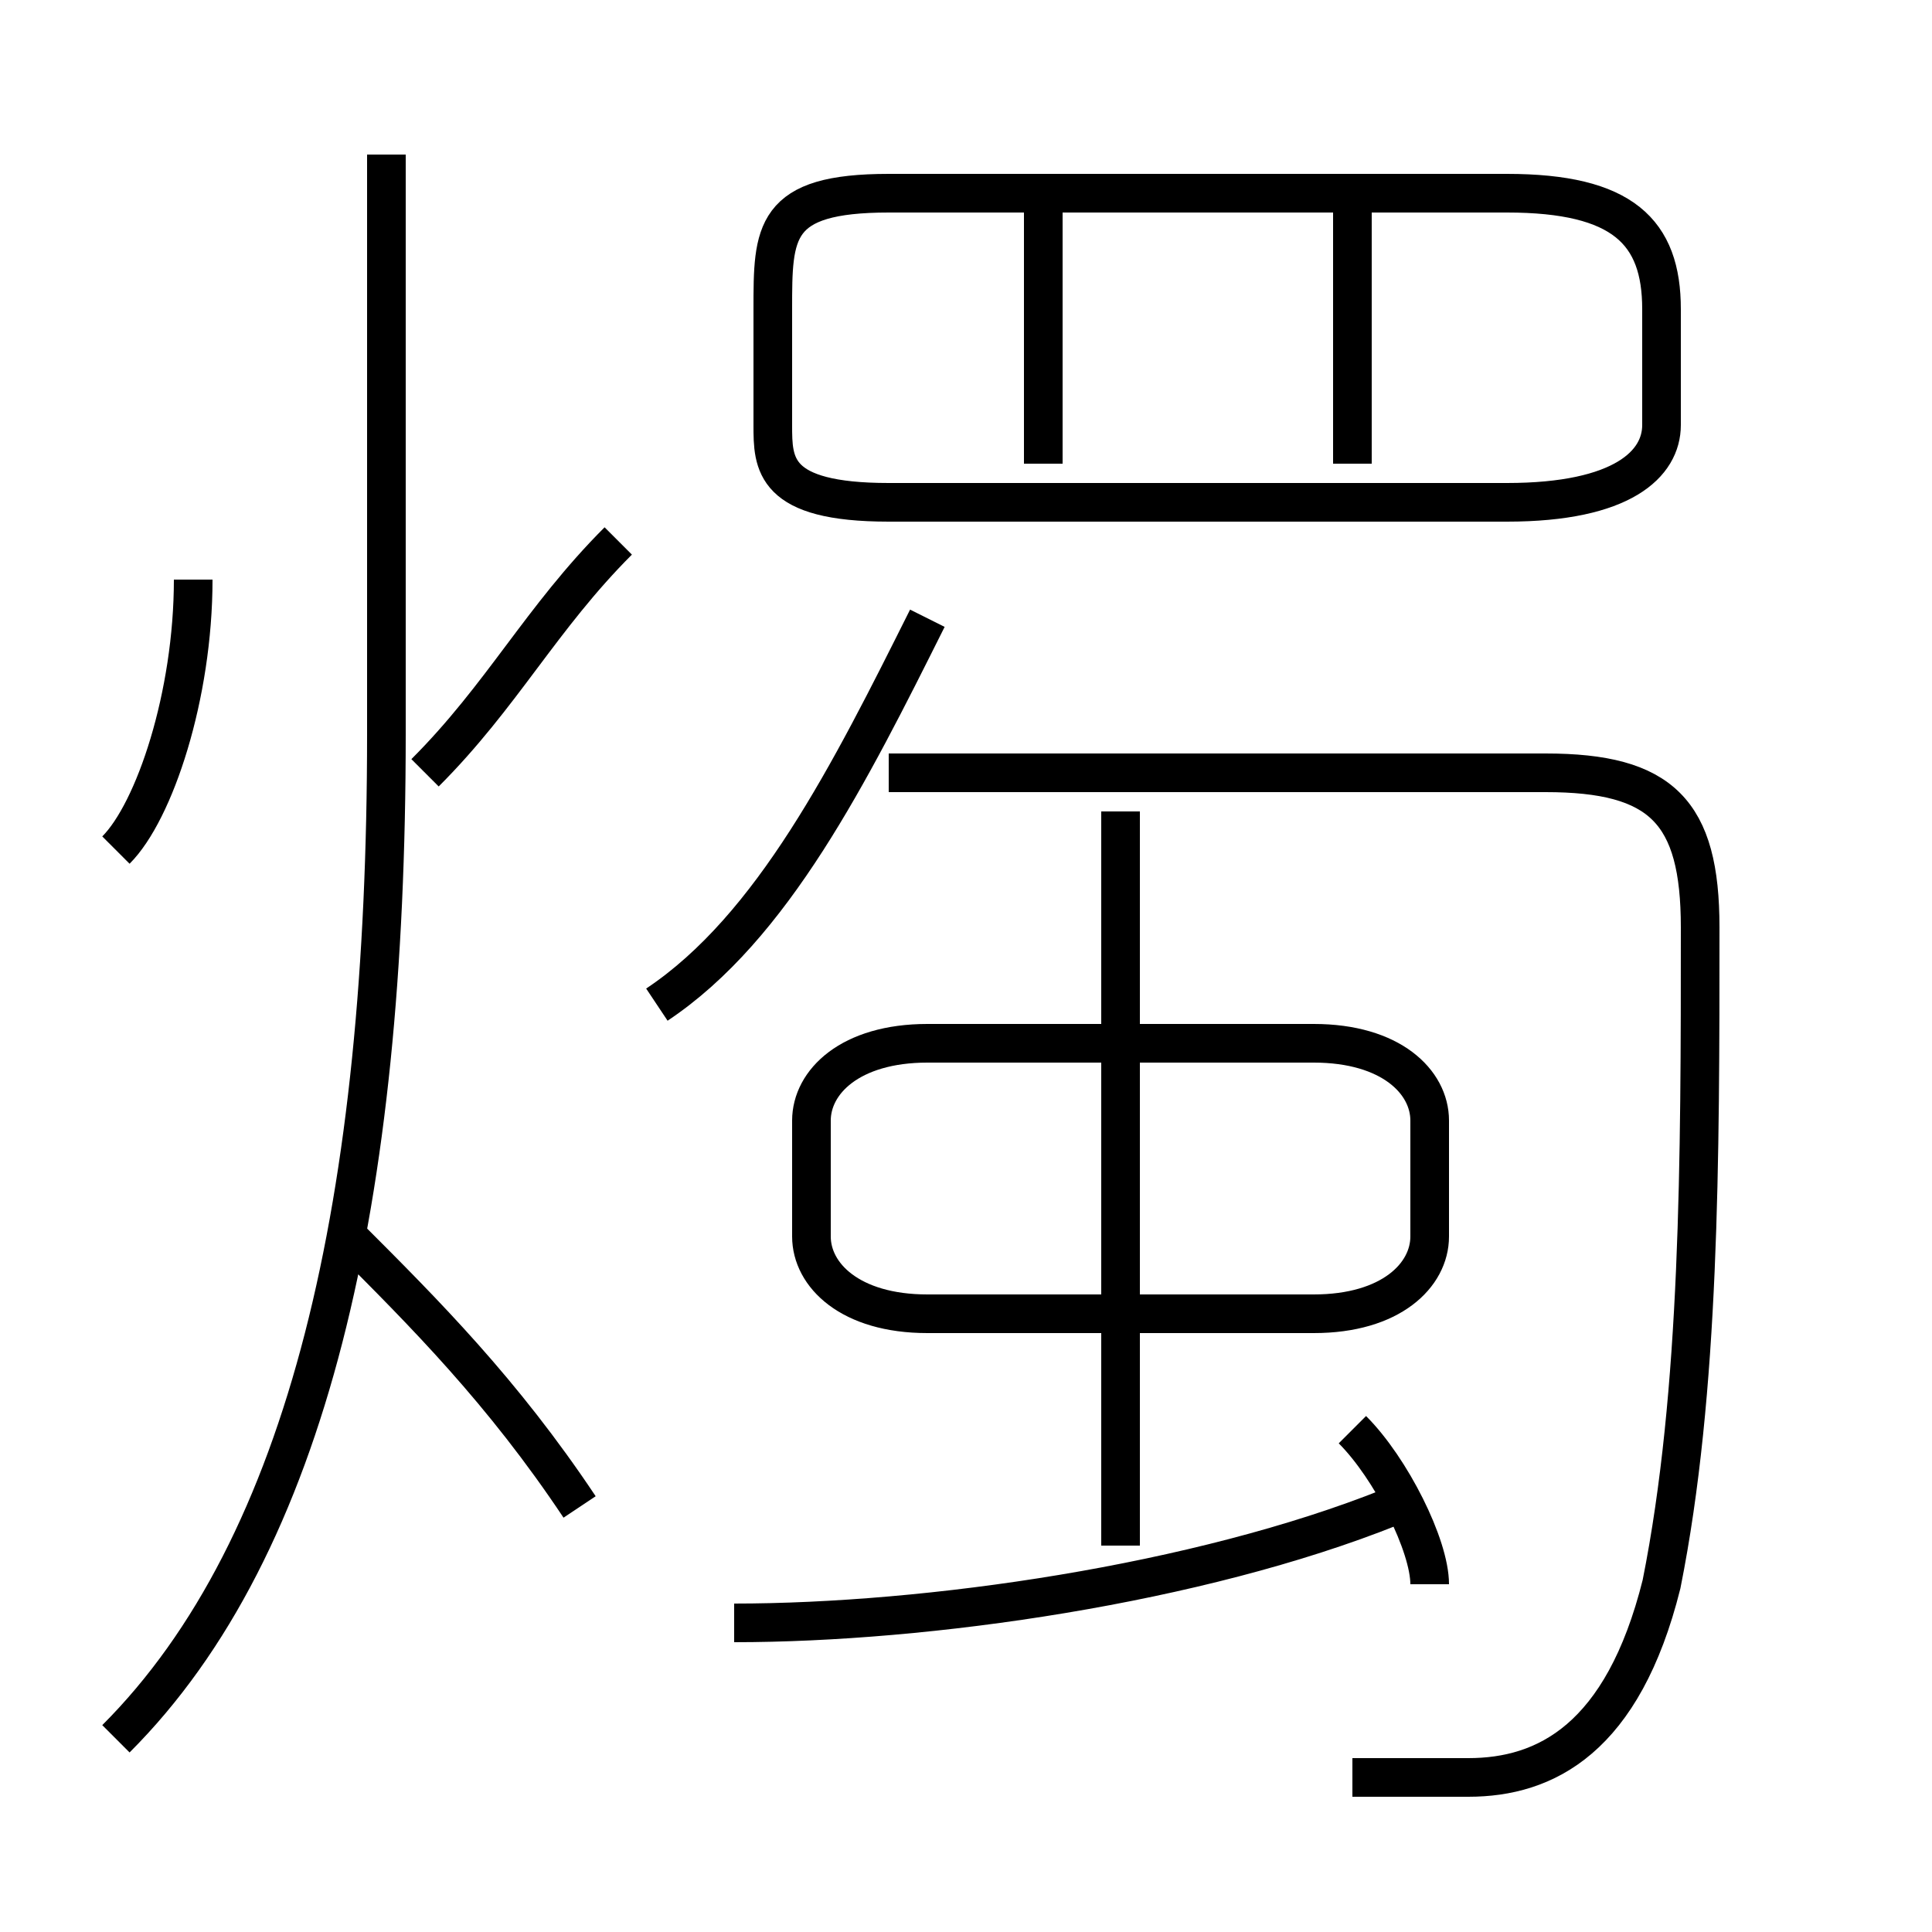<?xml version='1.0' encoding='utf8'?>
<svg viewBox="0.0 -6.0 50.0 50.0" version="1.1" xmlns="http://www.w3.org/2000/svg">
<rect x="0.0" y="-6.0" width="50.0" height="50.0" fill="#808080" stroke="none"/>
<rect x="-1000" y="-1000" width="2000" height="2000" stroke="white" fill="white"/>
<g style="fill:white;stroke:#000000;  stroke-width:1">
<path d="M 35 2 C 36 2 37 2 38 2 C 40 2 42 1 43 -3 C 44 -8 44 -14 44 -20 C 44 -23 43 -24 40 -24 L 23 -24 M 15 -5 C 13 -8 11 -10 9 -12 M 3 1 C 8 -4 10 -13 10 -25 L 10 -40 M 3 -22 C 4 -23 5 -26 5 -29 M 19 -2 C 24 -2 31 -3 36 -5 M 37 -3 C 37 -4 36 -6 35 -7 M 11 -24 C 13 -26 14 -28 16 -30 M 24 -10 L 34 -10 C 36 -10 37 -11 37 -12 L 37 -15 C 37 -16 36 -17 34 -17 L 24 -17 C 22 -17 21 -16 21 -15 L 21 -12 C 21 -11 22 -10 24 -10 Z M 17 -18 C 20 -20 22 -24 24 -28 M 29 -4 L 29 -23 M 27 -32 L 27 -39 M 23 -31 L 39 -31 C 42 -31 43 -32 43 -33 L 43 -36 C 43 -38 42 -39 39 -39 L 23 -39 C 20 -39 20 -38 20 -36 L 20 -33 C 20 -32 20 -31 23 -31 Z M 35 -32 L 35 -39" transform="translate(0.0 38.0)" />
</g>
</svg>